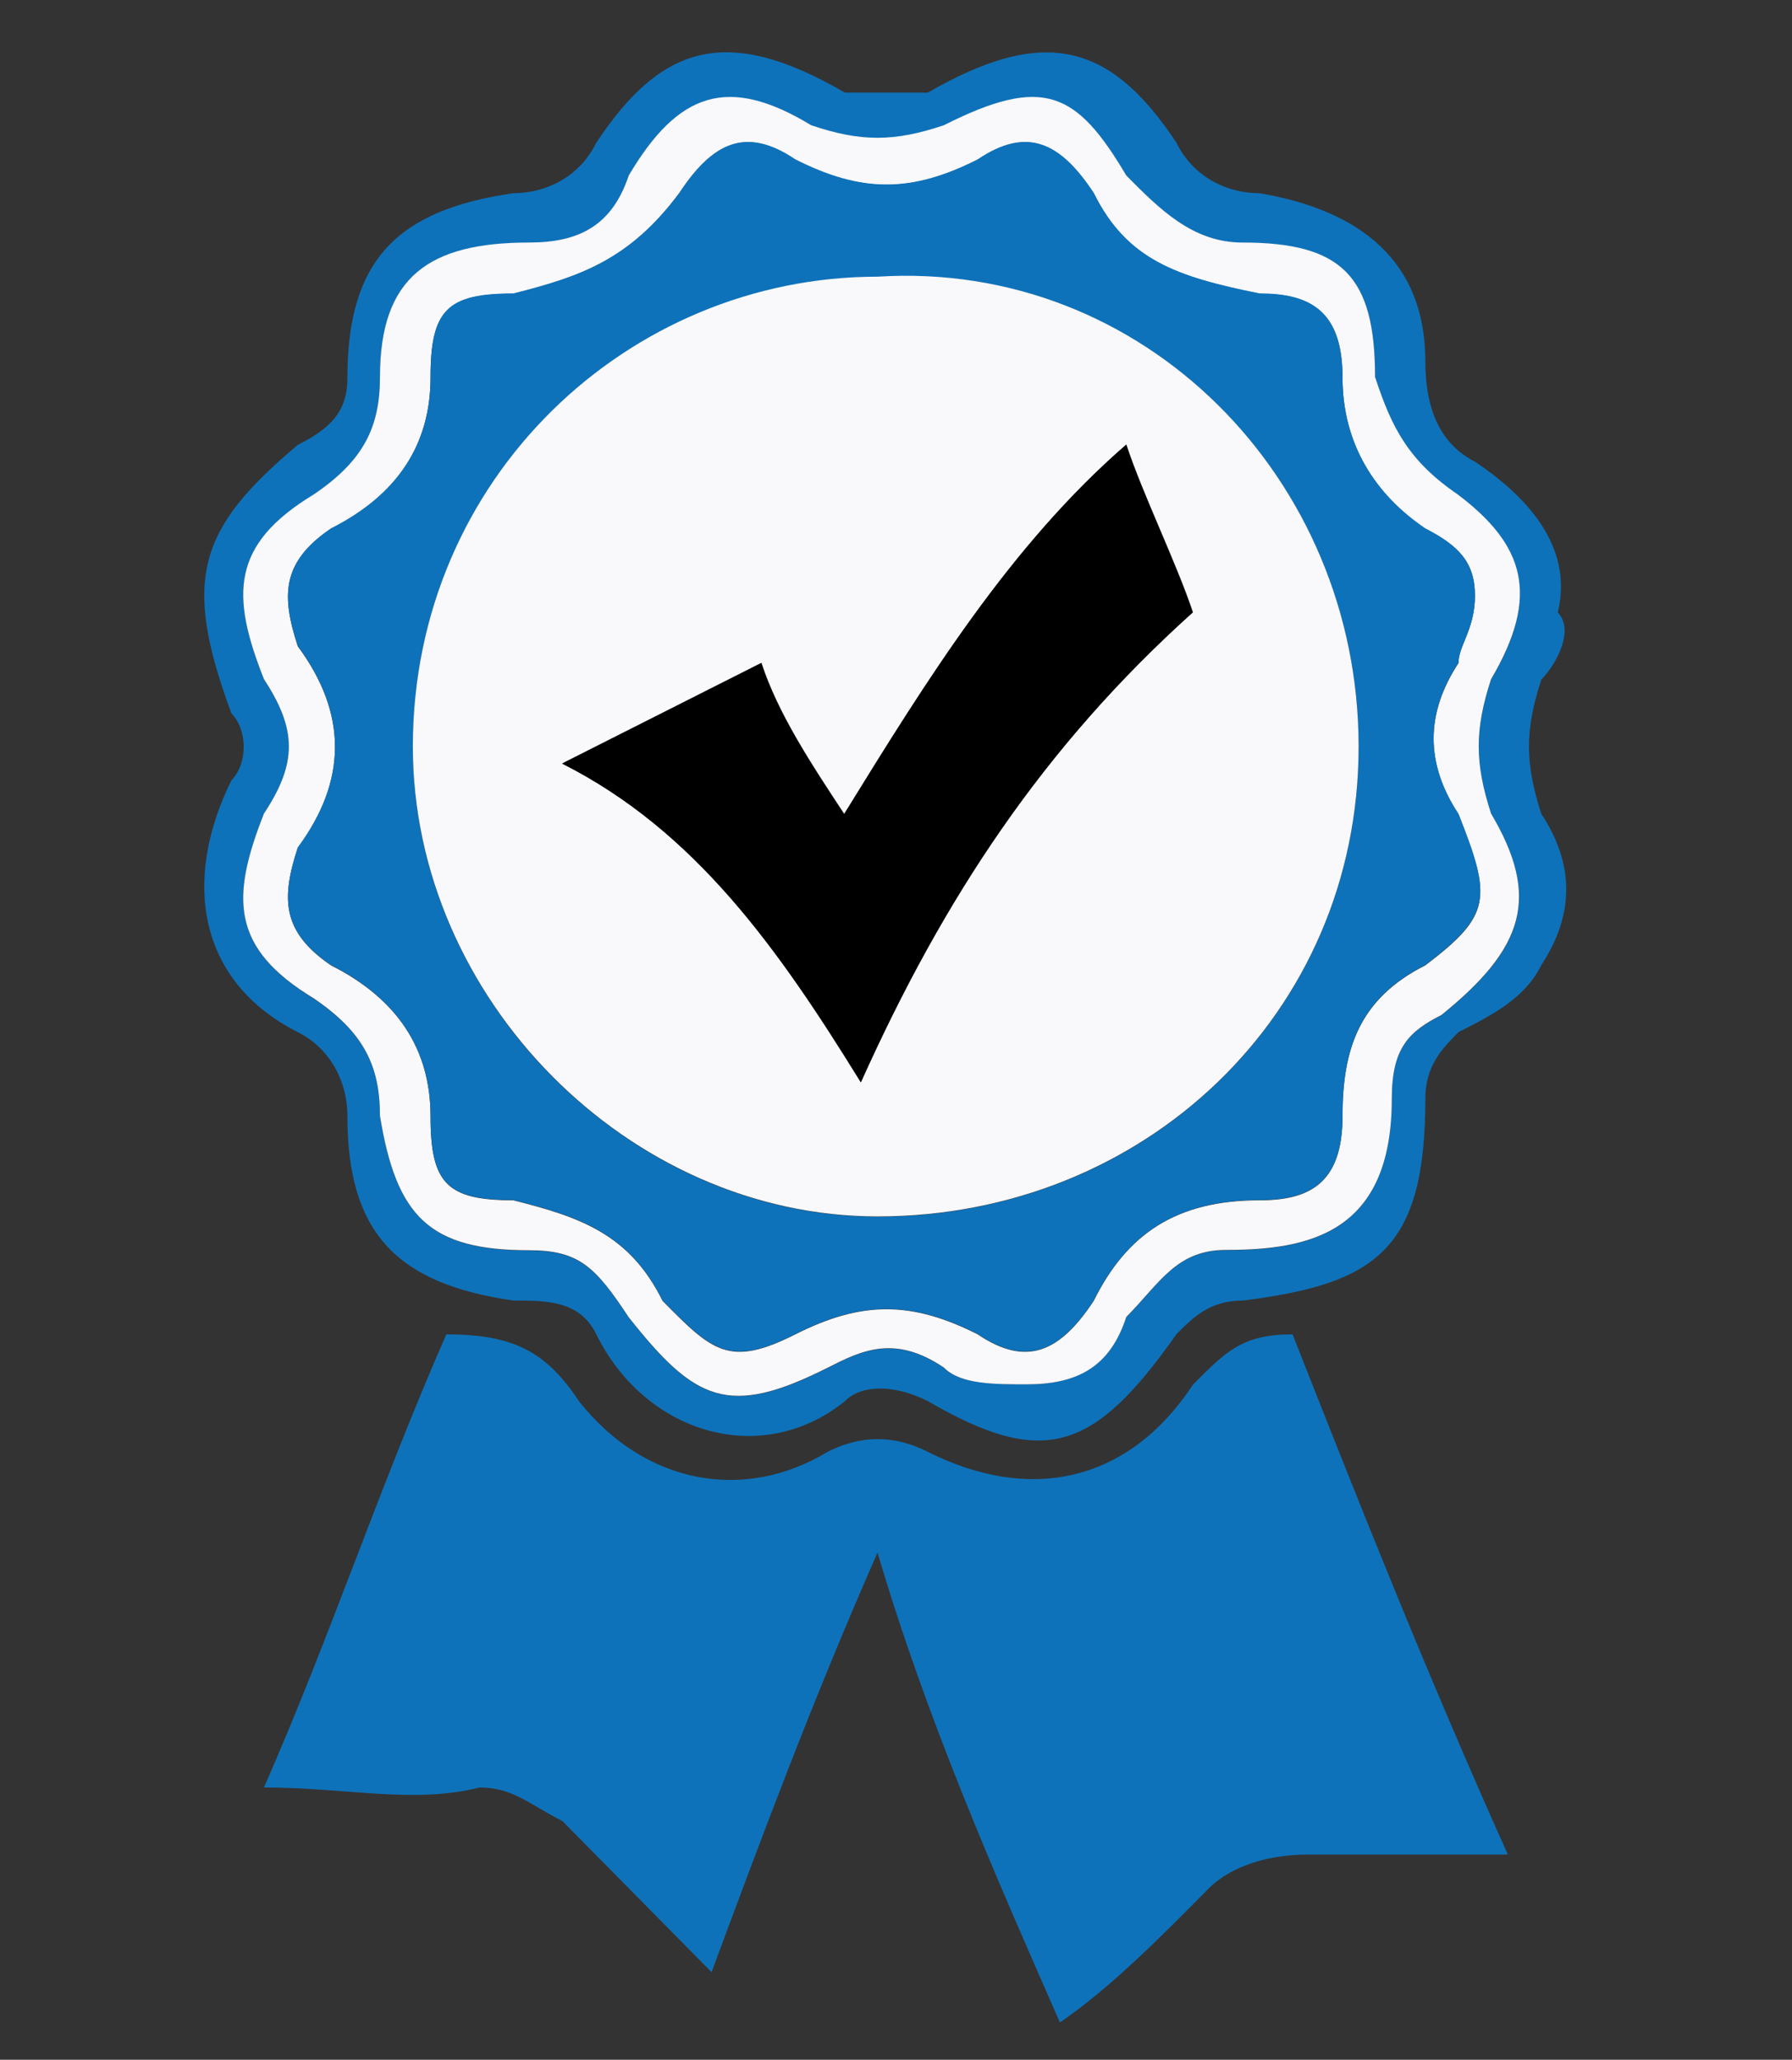 <?xml version="1.0" encoding="utf-8"?>
<!-- Generator: Adobe Illustrator 23.0.3, SVG Export Plug-In . SVG Version: 6.00 Build 0)  -->
<svg version="1.1" id="Шар_1" xmlns="http://www.w3.org/2000/svg" xmlns:xlink="http://www.w3.org/1999/xlink" x="0px" y="0px"
	 viewBox="0 0 56.69 65.14" style="enable-background:new 0 0 56.69 65.14;" xml:space="preserve">
<rect x="0" y="0" width="56.69" height="65.14" fill="#333333" stroke="none"/>
<style type="text/css">
	.st0{fill:#0E72BA;}
	.st1{fill:#F9F8FA;}
	.st2{fill:none;}
</style>
<path class="st0" d="M47.7,58.65h-6.3c-1.57,0-2.62,0.53-3.15,1.06c-1.57,1.59-3.15,3.18-4.72,4.25c-2.1-4.78-4.2-9.55-5.77-14.86
	c-2.1,4.78-3.67,9.02-5.25,13.27l-4.72-4.78c-1.05-0.53-1.57-1.06-2.62-1.06c-2.1,0.53-4.2,0-6.82,0c2.1-4.78,3.67-9.55,5.77-14.33
	c2.1,0,3.15,0.53,4.2,2.12c2.1,2.65,5.25,3.18,7.87,1.59c1.05-0.53,2.1-0.53,3.15,0c3.15,1.59,6.3,1.06,8.4-2.12
	c1.05-1.06,1.57-1.59,3.15-1.59C42.98,47.5,45.08,52.81,47.7,58.65"/>
<path class="st0" d="M32.48,43.78c1.57,0,2.62-0.53,3.15-2.12c1.05-1.06,1.57-2.12,3.15-2.12c2.62,0,5.25-0.53,5.25-4.78
	c0-1.59,0.52-2.12,1.57-2.65c2.62-2.12,3.15-3.72,1.57-6.37c-0.52-1.59-0.52-2.65,0-4.25c1.57-2.65,1.05-4.25-1.05-5.84
	c-1.57-1.06-2.1-2.12-2.62-3.72c0-3.18-1.05-4.25-4.2-4.25c-1.57,0-2.62-1.06-3.67-2.12c-1.57-2.65-2.62-3.18-5.77-1.59
	c-1.57,0.53-2.62,0.53-4.2,0c-2.62-1.59-4.2-1.06-5.77,1.59c-0.52,1.59-1.57,2.12-3.15,2.12c-3.15,0-4.72,1.06-4.72,4.25
	c0,1.59-0.52,2.65-2.1,3.72c-2.62,1.59-2.62,3.18-1.57,5.84c1.05,1.59,1.05,2.65,0,4.25c-1.05,2.65-1.05,4.25,1.57,5.84
	c1.57,1.06,2.1,2.12,2.1,3.72c0.52,3.18,1.57,4.25,4.72,4.25c1.57,0,2.1,0.53,3.15,2.12c2.1,2.65,3.15,3.18,6.3,1.59
	c1.05-0.53,2.1-1.06,3.67,0C30.38,43.78,31.43,43.78,32.48,43.78 M49.28,19.37c0.52,0.53,0,1.59-0.52,2.12
	c-0.52,1.59-0.52,2.65,0,4.25c1.05,1.59,1.05,3.18,0,4.78c-0.52,1.06-1.57,1.59-2.62,2.12c-0.52,0.53-1.05,1.06-1.05,2.12
	c0,4.78-1.57,5.84-5.77,6.37c-1.05,0-1.57,0.53-2.1,1.06c-2.62,3.72-4.2,4.25-7.87,2.12c-1.05-0.53-2.1-0.53-2.62,0
	c-2.62,2.12-6.3,1.06-7.87-2.12c-0.52-1.06-1.57-1.06-2.62-1.06c-3.67-0.53-5.25-2.12-5.25-5.84c0-1.06-0.52-2.12-1.57-2.65
	c-3.15-1.59-3.67-4.78-2.1-7.96c0.52-0.53,0.52-1.59,0-2.12c-1.57-4.25-1.05-5.84,2.1-8.49c1.05-0.53,1.57-1.06,1.57-2.12
	c0-3.72,1.57-5.31,5.25-5.84c1.05,0,2.1-0.53,2.62-1.59c2.1-3.18,4.2-3.72,7.87-1.59h2.62c3.67-2.12,5.77-1.59,7.87,1.59
	c0.52,1.06,1.57,1.59,2.62,1.59c3.15,0.53,5.25,2.12,5.25,5.31c0,1.59,0.52,2.65,1.57,3.18C48.23,15.65,49.8,17.25,49.28,19.37"/>
<path class="st1" d="M46.66,18.84c0-1.06-0.52-1.59-1.57-2.12c-1.57-1.06-2.62-2.65-2.62-4.78s-1.05-2.65-2.62-2.65
	c-2.62-0.53-4.2-1.06-5.25-3.18c-1.05-1.59-2.1-2.12-3.67-1.06c-2.1,1.06-3.67,1.06-5.77,0c-1.57-1.06-2.62-0.53-3.67,1.06
	c-1.57,2.12-3.15,2.65-5.25,3.18c-2.1,0-2.62,0.53-2.62,2.65s-1.05,3.72-3.15,4.78c-1.57,1.06-1.57,2.12-1.05,3.72
	c1.57,2.12,1.57,4.25,0,6.37c-0.52,1.59-0.52,2.65,1.05,3.72c2.1,1.06,3.15,2.65,3.15,4.78c0,2.12,0.52,2.65,2.62,2.65
	c2.1,0.53,3.67,1.06,4.72,3.18c1.57,1.59,2.1,2.12,4.2,1.06c2.1-1.06,3.67-1.06,5.77,0c1.57,1.06,2.62,0.53,3.67-1.06
	c1.05-2.12,2.62-3.18,5.25-3.18c1.57,0,2.62-0.53,2.62-2.65c0-2.12,0.52-3.72,2.62-4.78c2.1-1.59,2.1-2.12,1.05-4.78
	c-1.05-1.59-1.05-3.18,0-4.78C46.13,20.43,46.66,19.9,46.66,18.84 M32.48,43.78c-1.05,0-2.1,0-2.62-0.53
	c-1.57-1.06-2.62-0.53-3.67,0c-3.15,1.59-4.2,1.06-6.3-1.59c-1.05-1.59-1.57-2.12-3.15-2.12c-3.15,0-4.2-1.06-4.72-4.25
	c0-1.59-0.52-2.65-2.1-3.72c-2.62-1.59-2.62-3.18-1.57-5.84c1.05-1.59,1.05-2.65,0-4.25c-1.05-2.65-1.05-4.25,1.57-5.84
	c1.57-1.06,2.1-2.12,2.1-3.72c0-3.18,1.57-4.25,4.72-4.25c1.57,0,2.62-0.53,3.15-2.12c1.57-2.65,3.15-3.18,5.77-1.59
	c1.57,0.53,2.62,0.53,4.2,0c3.15-1.59,4.2-1.06,5.77,1.59c1.05,1.06,2.1,2.12,3.67,2.12c3.15,0,4.2,1.06,4.2,4.25
	c0.52,1.59,1.05,2.65,2.62,3.72c2.1,1.59,2.62,3.18,1.05,5.84c-0.52,1.59-0.52,2.65,0,4.25c1.57,2.65,1.05,4.25-1.57,6.37
	c-1.05,0.53-1.57,1.06-1.57,2.65c0,4.25-2.62,4.78-5.25,4.78c-1.57,0-2.1,1.06-3.15,2.12C35.11,43.25,34.06,43.78,32.48,43.78"/>
<path class="st0" d="M42.98,23.62c0-8.49-6.82-15.39-15.22-14.86c-7.87,0-14.7,6.37-14.7,14.86c0,7.96,6.82,14.86,14.7,14.86
	C36.16,38.48,42.98,32.11,42.98,23.62 M46.66,18.84c0,1.06-0.52,1.59-0.52,2.12c-1.05,1.59-1.05,3.18,0,4.78
	c1.05,2.65,1.05,3.18-1.05,4.78c-2.1,1.06-2.62,2.65-2.62,4.78c0,2.12-1.05,2.65-2.62,2.65c-2.62,0-4.2,1.06-5.25,3.18
	c-1.05,1.59-2.1,2.12-3.67,1.06c-2.1-1.06-3.67-1.06-5.77,0c-2.1,1.06-2.62,0.53-4.2-1.06c-1.05-2.12-2.62-2.65-4.72-3.18
	c-2.1,0-2.62-0.53-2.62-2.65c0-2.12-1.05-3.72-3.15-4.78c-1.57-1.06-1.57-2.12-1.05-3.72c1.57-2.12,1.57-4.25,0-6.37
	c-0.52-1.59-0.52-2.65,1.05-3.72c2.1-1.06,3.15-2.65,3.15-4.78s0.52-2.65,2.62-2.65c2.1-0.53,3.67-1.06,5.25-3.18
	c1.05-1.59,2.1-2.12,3.67-1.06c2.1,1.06,3.67,1.06,5.77,0c1.57-1.06,2.62-0.53,3.67,1.06c1.05,2.12,2.62,2.65,5.25,3.18
	c1.57,0,2.62,0.53,2.62,2.65s1.05,3.72,2.62,4.78C46.13,17.25,46.66,17.78,46.66,18.84"/>
<path class="st1" d="M35.63,14.06c-3.67,3.18-6.3,7.43-8.92,11.68c-1.05-1.59-2.1-3.18-2.62-4.78c-2.1,1.06-4.2,2.12-6.3,3.18
	c4.2,2.12,6.82,5.84,9.45,10.08c2.62-5.84,5.77-10.62,10.5-14.86C37.21,17.78,36.16,15.65,35.63,14.06 M42.98,23.61
	c0,8.49-6.82,14.86-15.22,14.86c-7.87,0-14.7-6.9-14.7-14.86c0-8.49,6.82-14.86,14.7-14.86C36.16,8.22,42.98,15.12,42.98,23.61"/>
<path d="M35.63,14.06c0.52,1.59,1.57,3.72,2.1,5.31c-4.72,4.25-7.87,9.02-10.5,14.86c-2.62-4.25-5.25-7.96-9.45-10.08
	c2.1-1.06,4.2-2.12,6.3-3.18c0.52,1.59,1.57,3.18,2.62,4.78C29.33,21.49,31.96,17.25,35.63,14.06"/>
<rect x="5.78" y="1.43" class="st2" width="45.7" height="63.71"/>
</svg>
